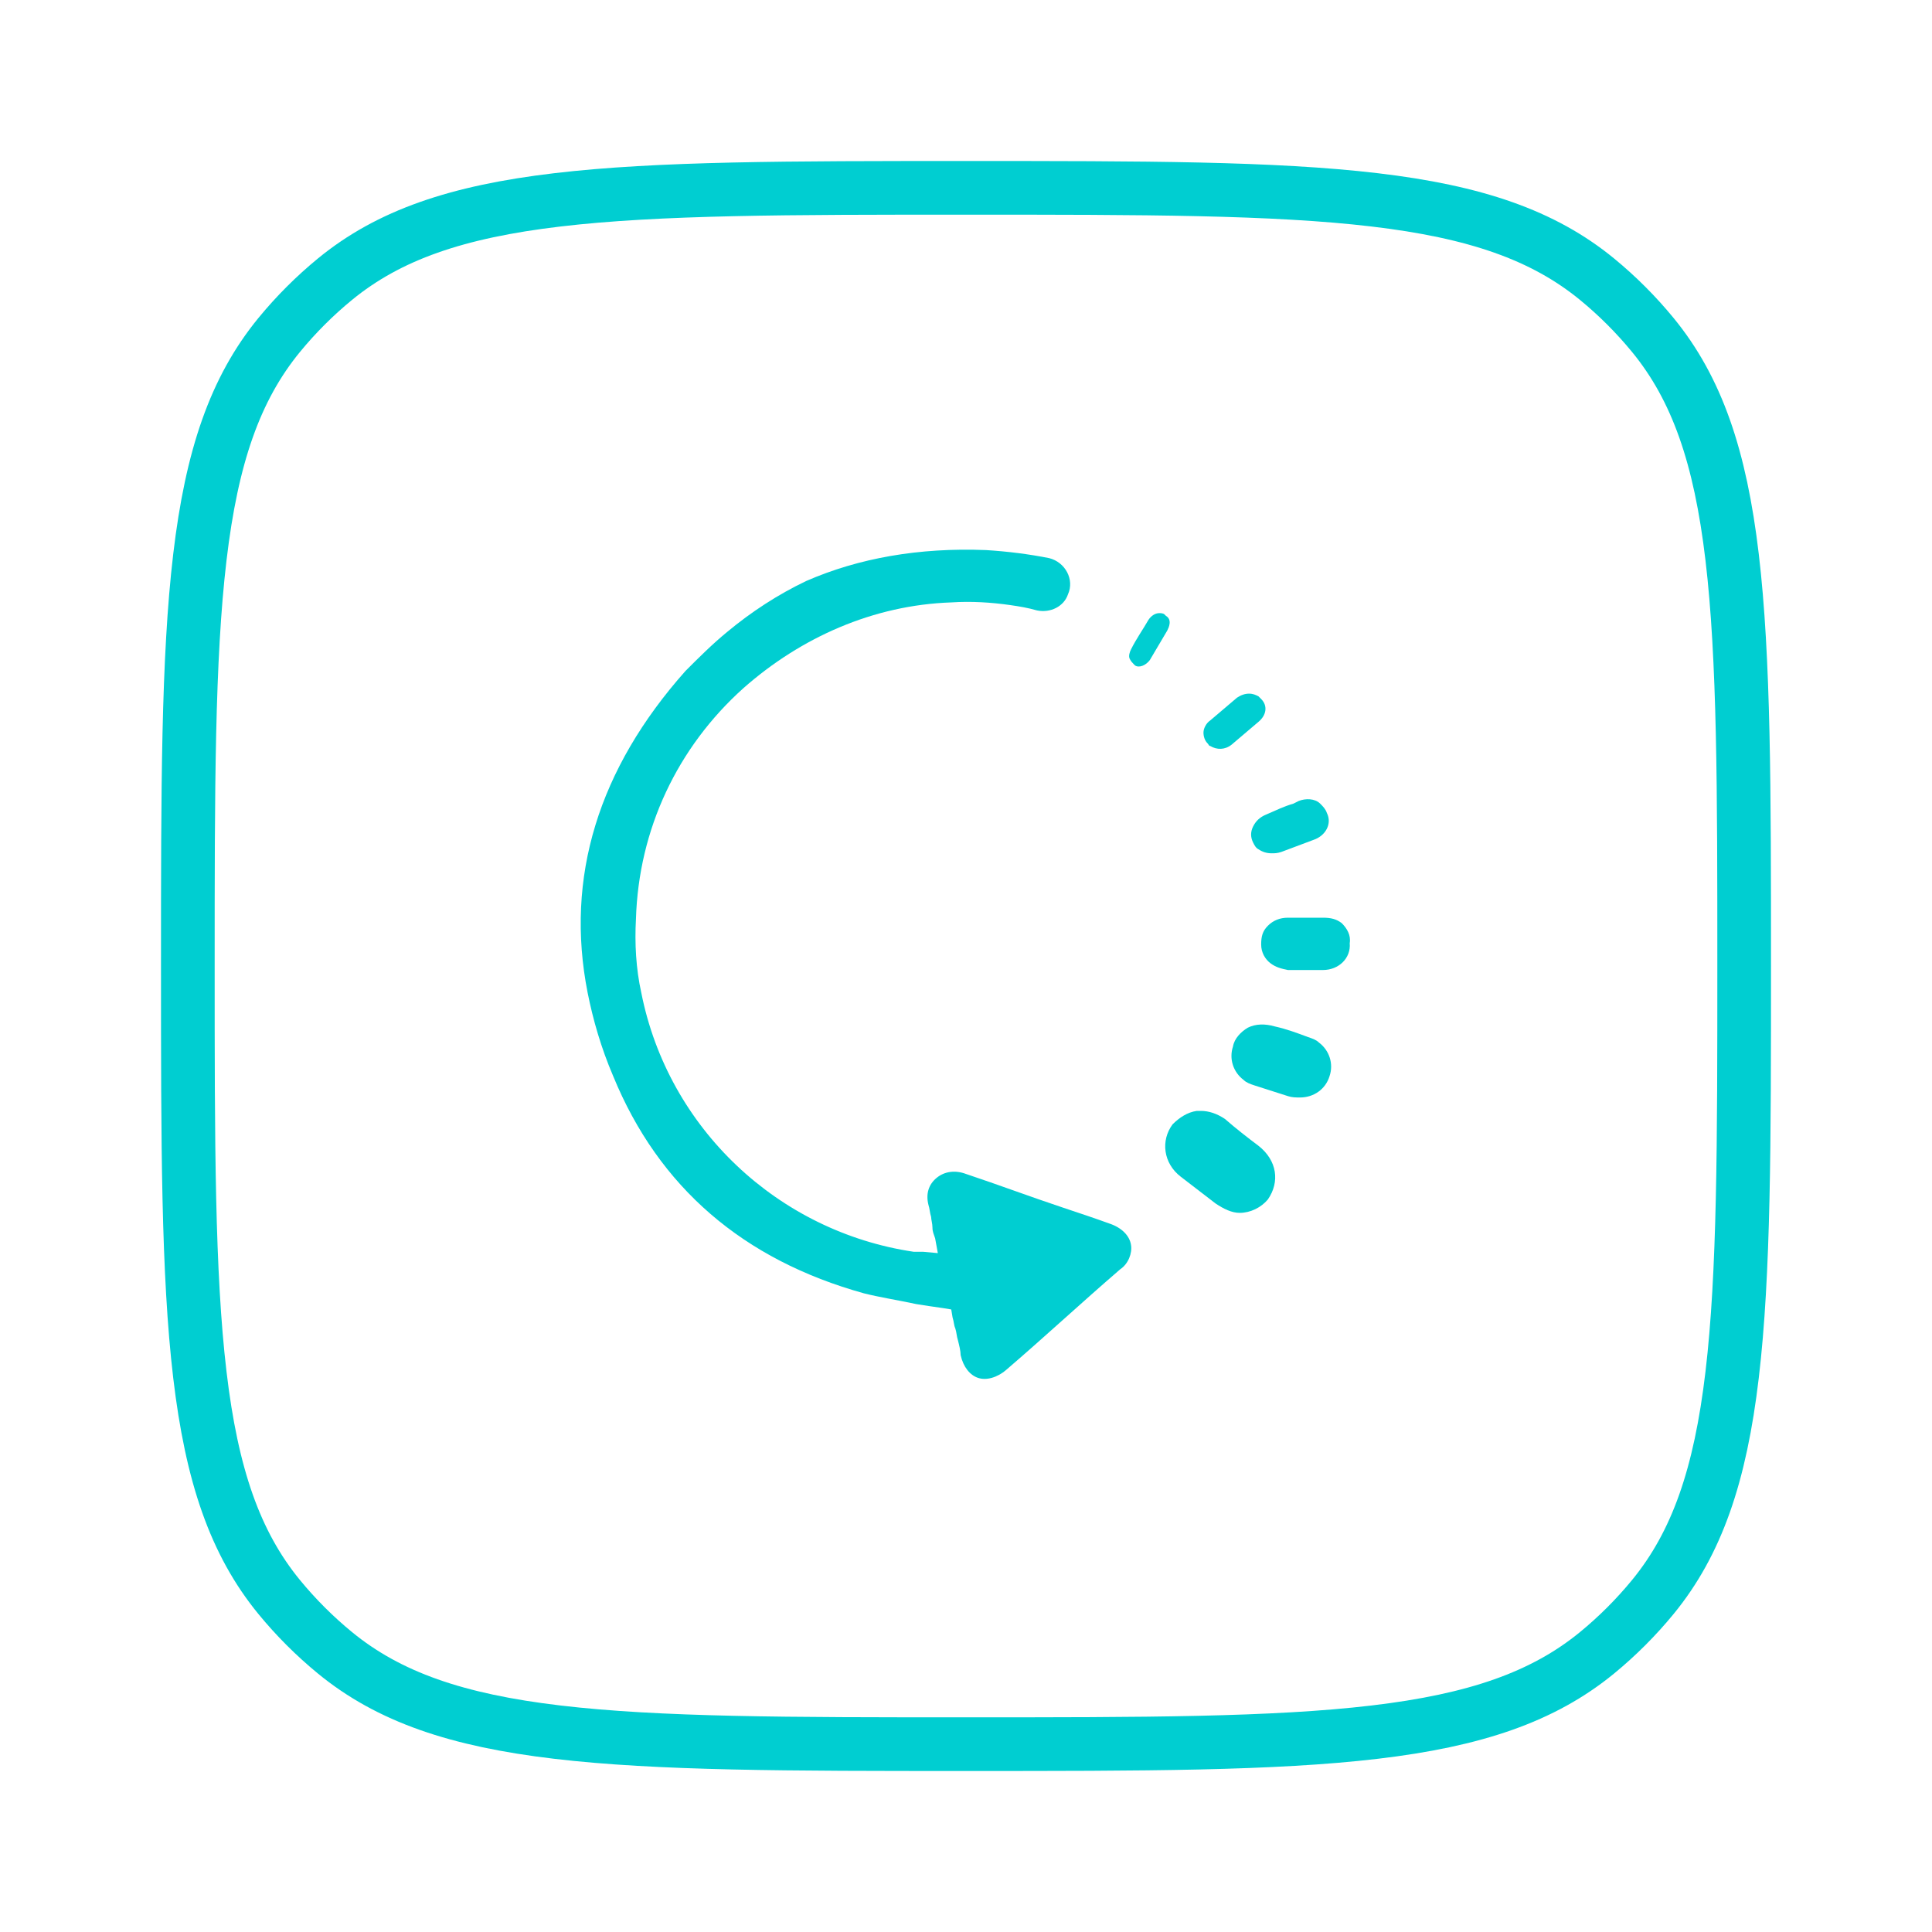 <svg width="36" height="36" viewBox="0 0 36 36" fill="none" xmlns="http://www.w3.org/2000/svg">
<path d="M3.5 18C3.5 14.7 3.501 12.269 3.724 10.385C3.945 8.512 4.38 7.245 5.202 6.242C5.514 5.862 5.862 5.514 6.242 5.202C7.245 4.38 8.512 3.945 10.385 3.724C12.269 3.501 14.7 3.5 18 3.5C21.3 3.5 23.731 3.501 25.615 3.724C27.488 3.945 28.755 4.38 29.758 5.202C30.138 5.514 30.486 5.862 30.798 6.242C31.62 7.245 32.055 8.512 32.276 10.385C32.499 12.269 32.5 14.7 32.5 18C32.5 21.3 32.499 23.731 32.276 25.615C32.055 27.488 31.62 28.755 30.798 29.758C30.486 30.138 30.138 30.486 29.758 30.798C28.755 31.62 27.488 32.055 25.615 32.276C23.731 32.499 21.3 32.5 18 32.5C14.7 32.5 12.269 32.499 10.385 32.276C8.512 32.055 7.245 31.62 6.242 30.798C5.862 30.486 5.514 30.138 5.202 29.758C4.38 28.755 3.945 27.488 3.724 25.615C3.501 23.731 3.5 21.3 3.5 18Z" stroke="#00CED1"/>
<g clip-path="url(#clip0_5764_9546)">
<path d="M21.075 23.2C21.05 23.025 20.9 22.875 20.675 22.8C20.4 22.7 20.1 22.6 19.8 22.5C19.2 22.3 18.6 22.075 18 21.875C17.8 21.8 17.6 21.825 17.45 21.95C17.3 22.075 17.25 22.25 17.3 22.45C17.325 22.525 17.325 22.6 17.35 22.675C17.35 22.725 17.375 22.8 17.375 22.875C17.375 22.95 17.4 23 17.425 23.075L17.475 23.35L17.2 23.325H17.025C14.5 22.95 12.45 21.025 11.95 18.5C11.85 18.05 11.825 17.575 11.85 17.125C11.9 15.45 12.625 13.925 13.85 12.825C14.925 11.875 16.275 11.275 17.725 11.225C18.1 11.2 18.475 11.225 18.825 11.275C19 11.3 19.15 11.325 19.325 11.375C19.575 11.425 19.825 11.3 19.9 11.075C20.025 10.8 19.85 10.475 19.55 10.4C19.175 10.325 18.775 10.275 18.375 10.25C17.125 10.2 16 10.4 15.025 10.825C14.5 11.075 14 11.4 13.55 11.775C13.275 12 13.025 12.25 12.775 12.5C11.15 14.325 10.525 16.35 10.95 18.5C11.05 19 11.2 19.525 11.425 20.05C12.275 22.125 13.85 23.475 16.1 24.1C16.4 24.175 16.725 24.225 17.075 24.3C17.225 24.325 17.4 24.35 17.575 24.375L17.725 24.4L17.75 24.55C17.775 24.625 17.775 24.7 17.8 24.75C17.825 24.825 17.825 24.9 17.85 24.975C17.875 25.075 17.9 25.175 17.9 25.25C17.95 25.475 18.075 25.625 18.225 25.675C18.375 25.725 18.575 25.675 18.75 25.525C19.45 24.925 20.15 24.275 20.875 23.65C21.025 23.55 21.1 23.35 21.075 23.2Z" fill="#00CED1"/>
<path d="M21.75 11.75L21.425 12.3C21.35 12.4 21.225 12.45 21.15 12.4L21.125 12.375C21.1 12.35 21.075 12.325 21.05 12.275C21.025 12.225 21.05 12.15 21.075 12.1C21.175 11.9 21.3 11.725 21.4 11.55C21.45 11.475 21.525 11.425 21.6 11.425C21.625 11.425 21.675 11.425 21.7 11.45L21.725 11.475C21.85 11.55 21.775 11.7 21.75 11.75ZM23.45 13.45L22.95 13.875C22.825 13.975 22.675 13.975 22.55 13.9C22.525 13.9 22.525 13.875 22.5 13.85C22.45 13.8 22.425 13.725 22.425 13.65C22.425 13.575 22.475 13.475 22.55 13.425C22.725 13.275 22.875 13.15 23.05 13C23.125 12.95 23.2 12.925 23.275 12.925C23.35 12.925 23.4 12.95 23.45 12.975L23.5 13.025C23.625 13.15 23.6 13.325 23.45 13.45ZM23.45 15.825C23.525 15.875 23.6 15.9 23.7 15.9C23.75 15.9 23.8 15.9 23.875 15.875L24.475 15.65C24.7 15.575 24.825 15.35 24.725 15.15C24.7 15.075 24.65 15.025 24.6 14.975C24.5 14.875 24.325 14.875 24.2 14.925L24.1 14.975C23.925 15.025 23.775 15.1 23.6 15.175C23.475 15.225 23.4 15.3 23.35 15.4C23.3 15.5 23.3 15.6 23.35 15.7C23.375 15.75 23.4 15.8 23.45 15.825ZM25 17.2C24.9 17.125 24.8 17.1 24.65 17.1H24C23.85 17.1 23.725 17.15 23.625 17.25C23.525 17.35 23.5 17.45 23.5 17.6C23.5 17.75 23.575 17.875 23.675 17.95C23.775 18.025 23.875 18.05 24 18.075H24.65C24.95 18.075 25.175 17.85 25.15 17.575C25.175 17.425 25.1 17.3 25 17.2ZM24.575 19.425C24.525 19.375 24.45 19.35 24.375 19.325C24.175 19.25 23.975 19.175 23.75 19.125C23.575 19.075 23.4 19.075 23.25 19.15C23.125 19.225 23 19.35 22.975 19.5C22.9 19.725 22.975 19.975 23.175 20.125C23.225 20.175 23.3 20.2 23.375 20.225L24 20.425C24.075 20.45 24.15 20.45 24.225 20.45C24.475 20.45 24.7 20.3 24.775 20.05C24.85 19.825 24.775 19.575 24.575 19.425ZM23.45 21.35C23.25 21.2 23.025 21.025 22.825 20.85C22.675 20.75 22.525 20.7 22.375 20.7H22.3C22.125 20.725 21.975 20.825 21.85 20.95C21.625 21.25 21.675 21.675 22 21.925L22.65 22.425C22.8 22.525 22.95 22.6 23.1 22.6C23.3 22.6 23.5 22.5 23.625 22.35C23.85 22.025 23.8 21.625 23.45 21.35Z" fill="#00CED1"/>
</g>
<defs>
<clipPath id="clip0_5764_9546">
<rect width="16" height="16" fill="white" transform="translate(10 10)"/>
</clipPath>
</defs>
</svg>
